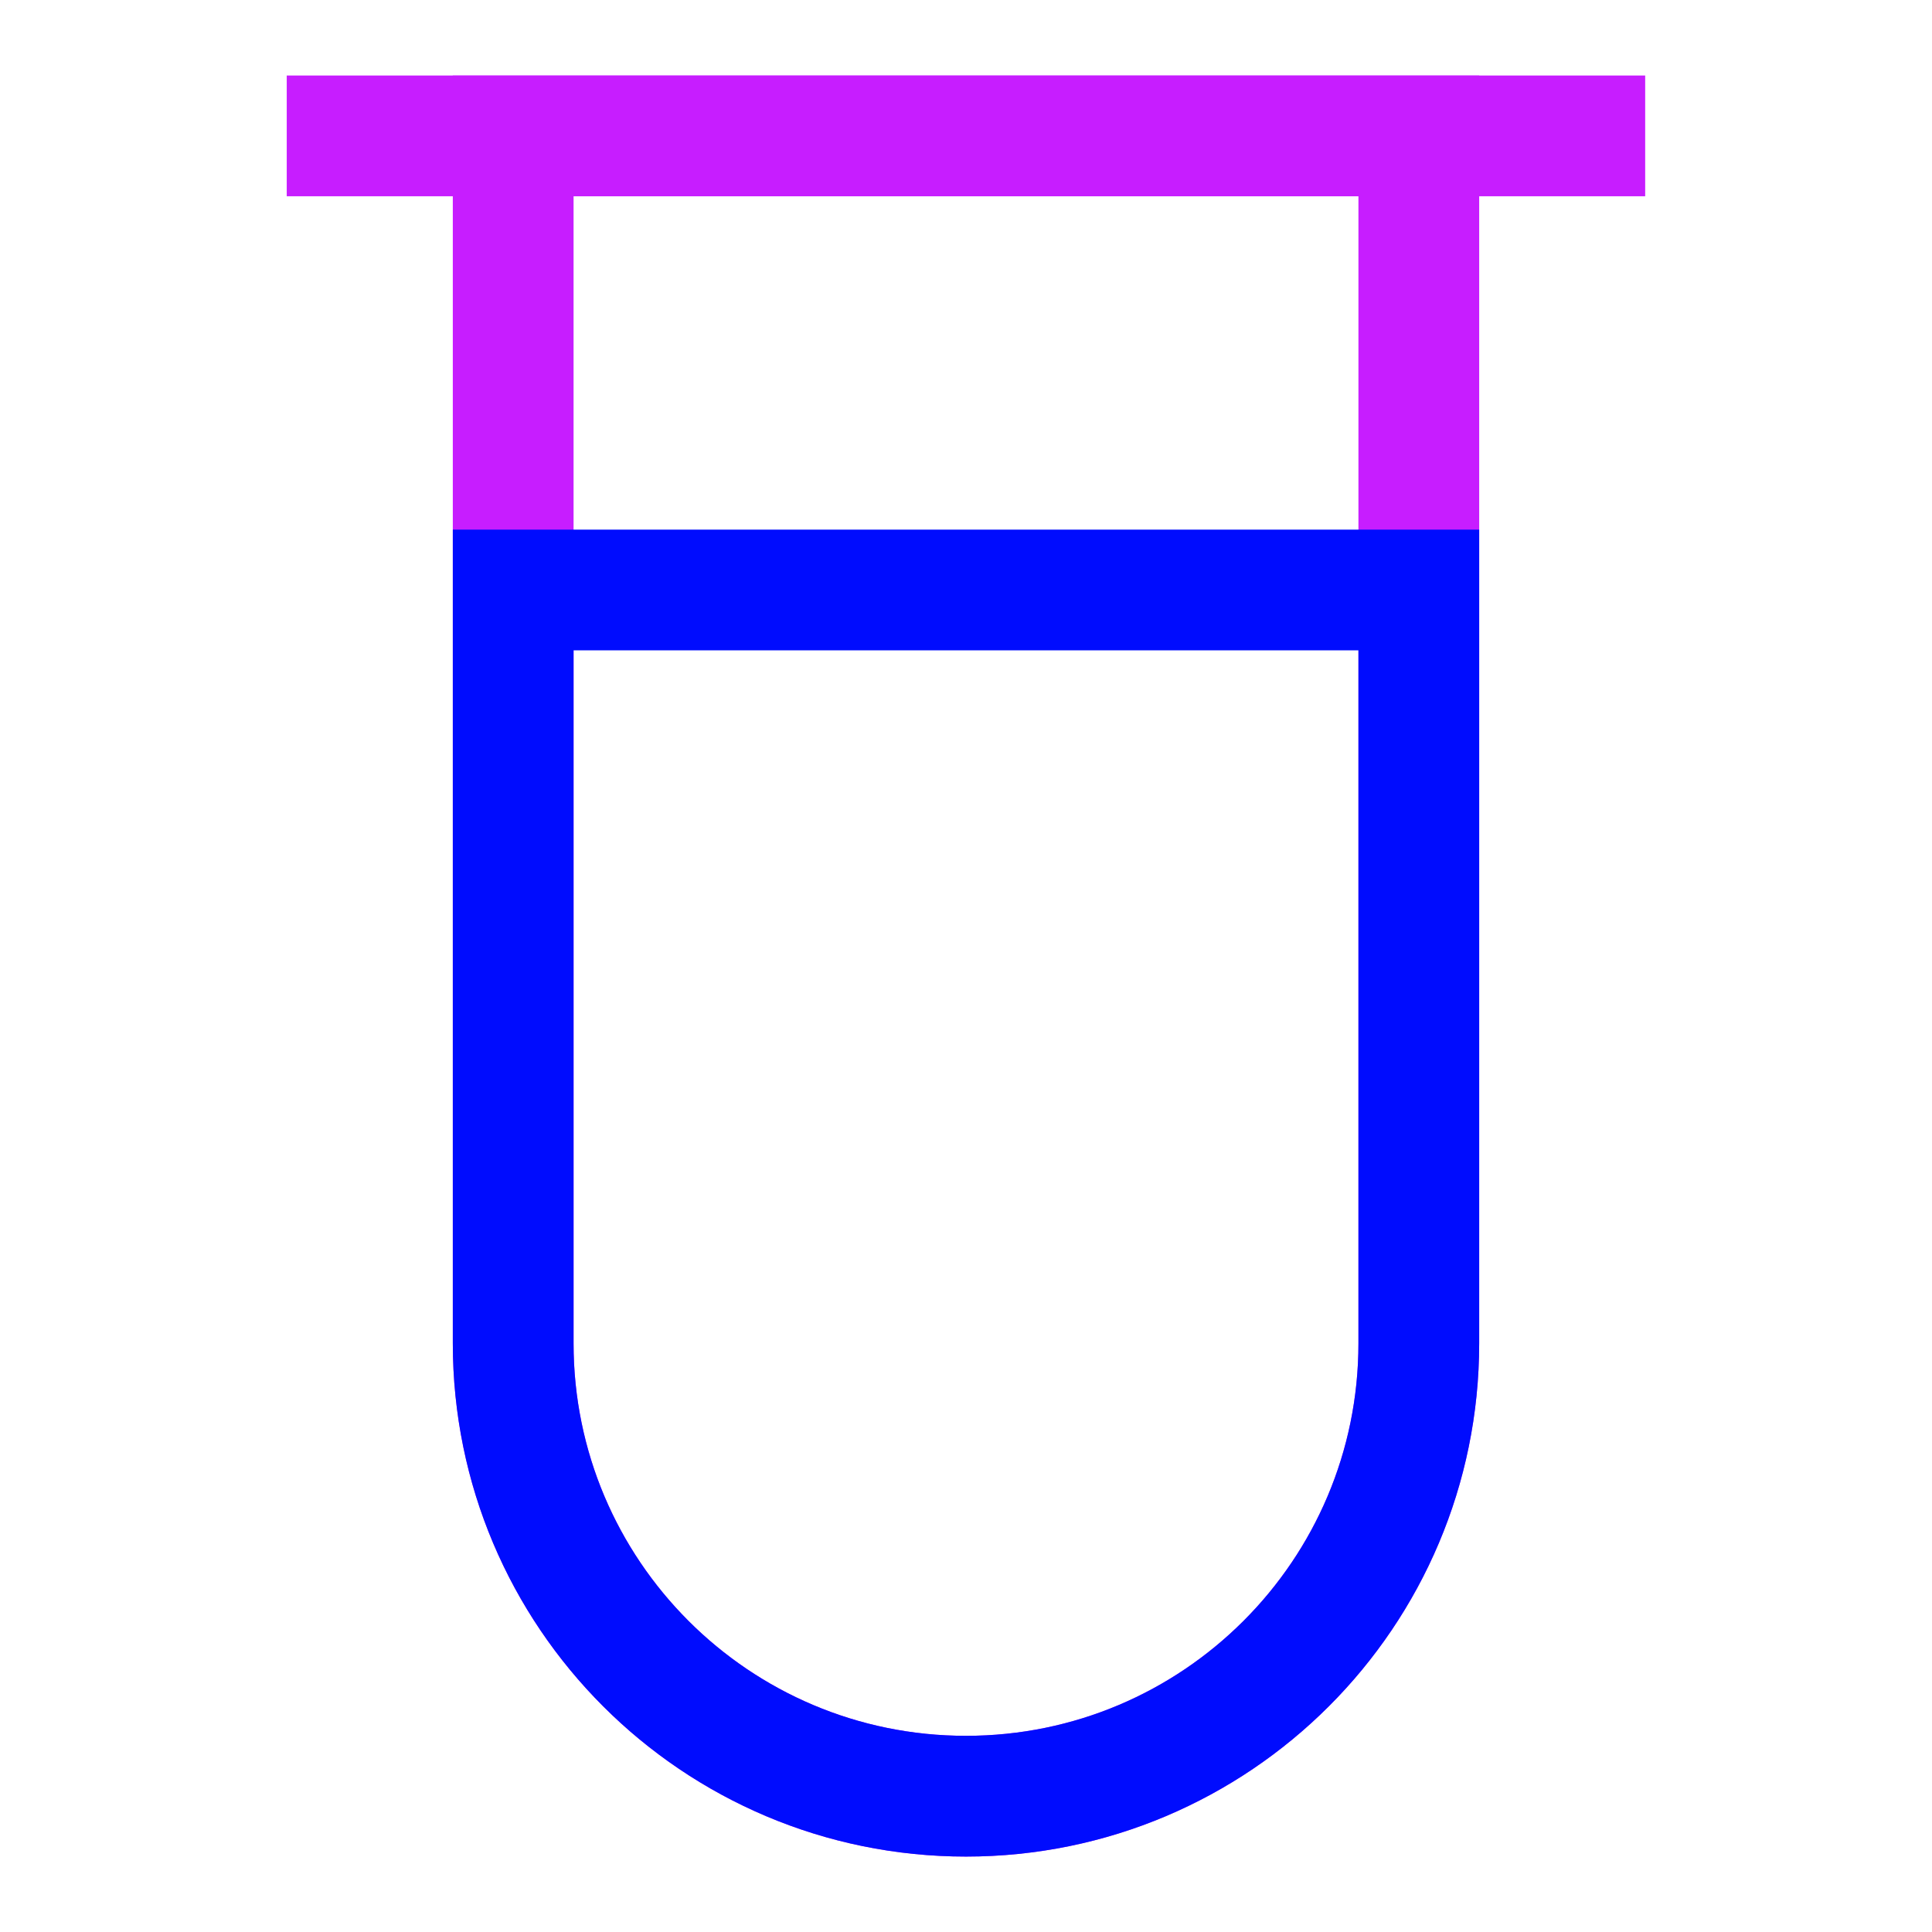 <svg xmlns="http://www.w3.org/2000/svg" fill="none" viewBox="-0.75 -0.75 24 24" id="Test-Tube--Streamline-Sharp-Neon">
  <desc>
    Test Tube Streamline Icon: https://streamlinehq.com
  </desc>
  <g id="test-tube--science-experiment-lab-chemistry-test-tube-solution">
    <path id="Vector 2547" stroke="#c71dff" d="M2.812 0.938h16.875" stroke-width="1.5"></path>
    <path id="Rectangle 827" stroke="#c71dff" d="M5.625 0.938h11.25v15c0 3.107 -2.518 5.625 -5.625 5.625 -3.107 0 -5.625 -2.518 -5.625 -5.625V0.938Z" stroke-width="1.5"></path>
    <path id="Rectangle 829" stroke="#000cfe" d="M5.625 6.579h11.25v9.359c0 3.107 -2.518 5.625 -5.625 5.625 -3.107 0 -5.625 -2.518 -5.625 -5.625l0 -9.359Z" stroke-width="1.5"></path>
  </g>
</svg>
